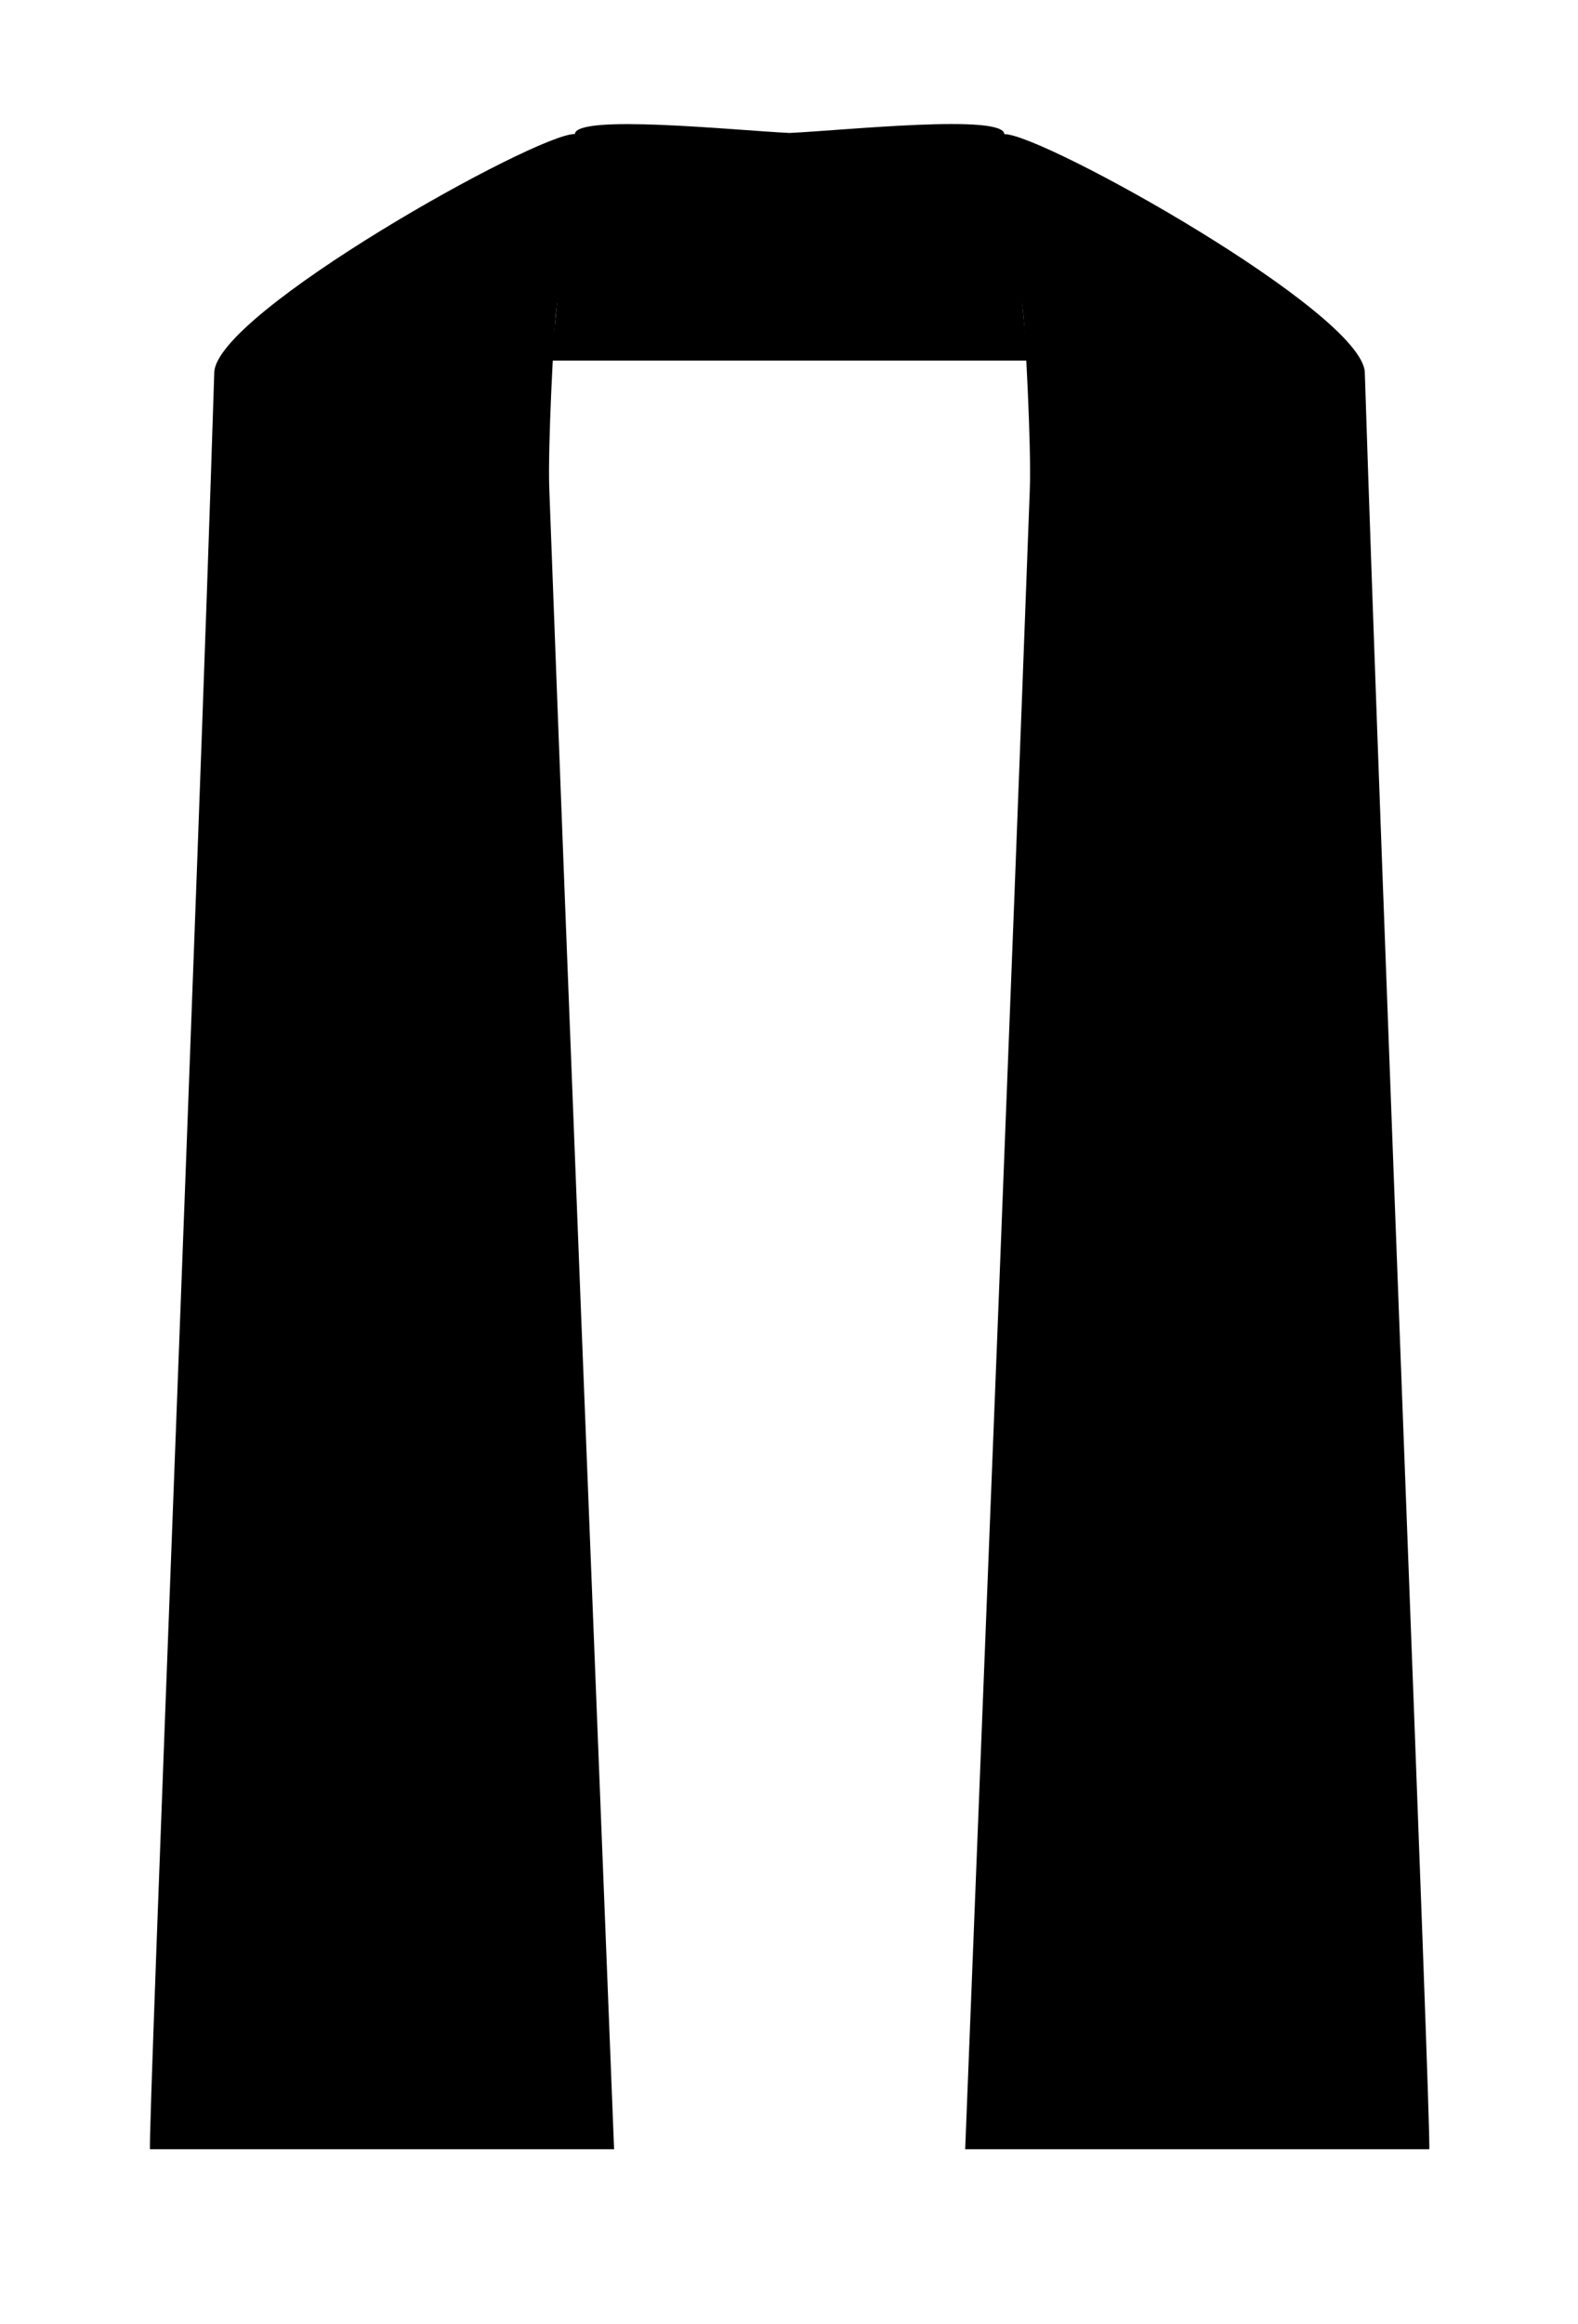 <?xml version="1.0" encoding="UTF-8"?>
<svg xmlns="http://www.w3.org/2000/svg" xmlns:xlink="http://www.w3.org/1999/xlink" viewBox="0 0 382.08 562.32">
   <defs>
      <style>
      .neck{
          <!-- fill:blue; -->
      }

      .arm {
         <!-- fill:red; -->
      }
      </style>
   </defs>
   <title>Asset 22</title>
   <g id="f7720310-f072-4511-9d7e-e7dcf37e0a3b" data-name="Layer 2">
      <g id="edcee251-0186-45c3-906a-716b4da3515e" data-name="Layer 1">
         <path class="" d="M194.06,87.24l54.79,0s-3.37-35.13-5.67-54.77c-.17-5-38.6-.94-52-.3-13.38-.64-51.81-4.66-52,.3-2.3,19.64-5.67,54.77-5.67,54.77l54.79,0h5.73Z" />
         <path class="base-sash" d="M346.06,520H233.7c5.25-133.66,10.68-268,15.65-401.66.38-10.3-1.12-38.12-1.63-42.65-1.63-14.39-6.19-28.51-4.54-43.24,9.28-.1,86.83,43.2,87.28,57.68C334.41,213.56,346.68,518,346.06,520Z" />
         <path class="base-sash" d="M36.32,520H148.69C143.43,386.31,138,252,133,118.31c-.39-10.3,1.11-38.12,1.63-42.65,1.63-14.39,6.18-28.51,4.54-43.24-9.29-.1-86.83,43.2-87.29,57.68C48,213.56,35.71,518,36.32,520Z" />
      </g>
   </g>
</svg>